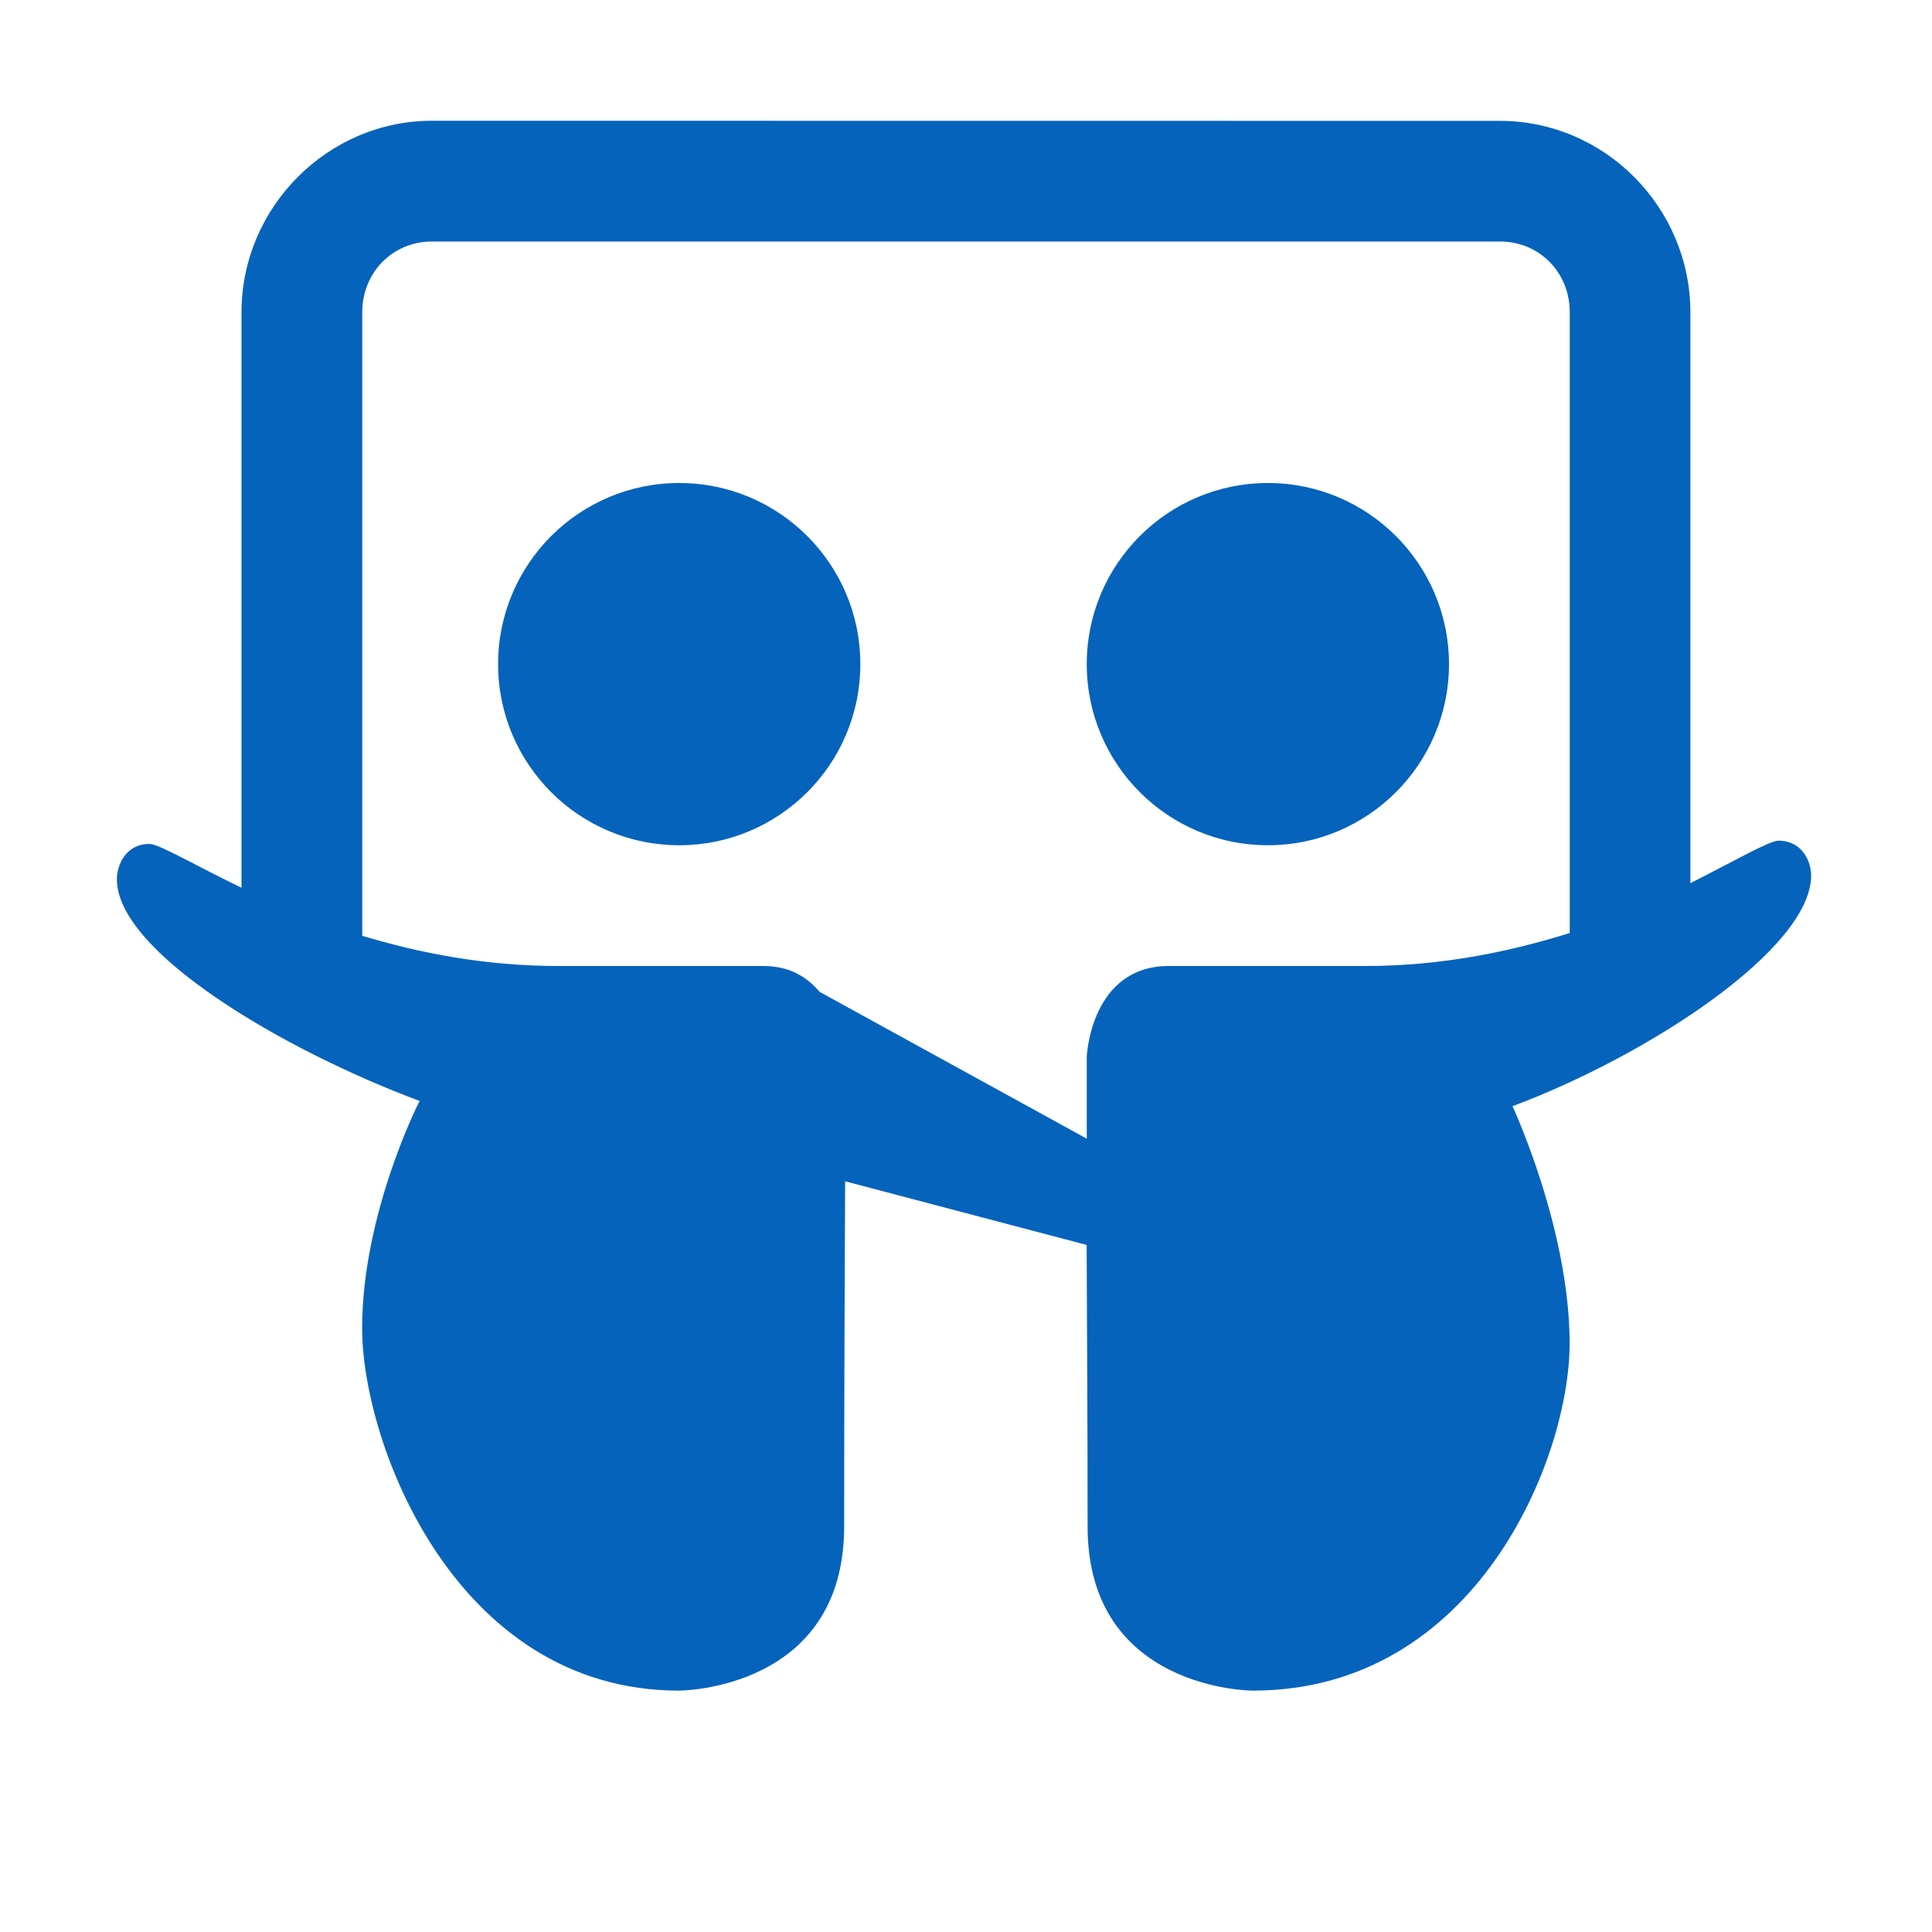 <svg xmlns="http://www.w3.org/2000/svg" xmlns:xlink="http://www.w3.org/1999/xlink" viewBox="0,0,256,256" width="16px" height="16px" fill-rule="nonzero"><g fill="#0563bb" fill-rule="nonzero" stroke="none" stroke-width="1" stroke-linecap="butt" stroke-linejoin="miter" stroke-miterlimit="10" stroke-dasharray="" stroke-dashoffset="0" font-family="none" font-weight="none" font-size="none" text-anchor="none" style="mix-blend-mode: normal"><g transform="scale(16,16)"><path d="M3.578,1c-0.867,0 -1.578,0.719 -1.578,1.586v4.766c-0.395,-0.191 -0.684,-0.363 -0.762,-0.363c-0.195,0 -0.27,0.172 -0.27,0.293c0,0.602 1.375,1.414 2.508,1.836c-0.004,0 -0.477,0.934 -0.477,1.883c0,0.949 0.77,3 2.625,3c0,0 1.367,0 1.367,-1.359c0,-0.984 0.004,-2.039 0.008,-2.859l2,0.527c0.004,0.859 0.008,1.52 0.008,2.332c0,1.359 1.367,1.359 1.367,1.359c1.855,0 2.625,-1.926 2.625,-2.875c0,-0.949 -0.473,-1.965 -0.473,-1.965c1.129,-0.422 2.473,-1.305 2.473,-1.91c0,-0.117 -0.074,-0.289 -0.27,-0.289c-0.074,0 -0.359,0.164 -0.73,0.352v-4.727c0,-0.867 -0.707,-1.586 -1.578,-1.586zM3.578,2h8.844c0.324,0 0.578,0.254 0.578,0.586v5.141c-0.488,0.152 -1.055,0.273 -1.691,0.273h-1.629c-0.648,0 -0.68,0.75 -0.68,0.75c0,0 0,0.547 0,0.68l-2.211,-1.215c-0.102,-0.117 -0.238,-0.215 -0.469,-0.215h-1.695c-0.613,0 -1.156,-0.109 -1.625,-0.25v-5.164c0,-0.332 0.254,-0.586 0.578,-0.586zM5.625,4c-0.828,0 -1.5,0.672 -1.5,1.5c0,0.828 0.672,1.5 1.5,1.5c0.828,0 1.5,-0.672 1.5,-1.5c0,-0.828 -0.672,-1.5 -1.5,-1.5zM10.5,4c-0.828,0 -1.5,0.672 -1.5,1.5c0,0.828 0.672,1.5 1.5,1.5c0.828,0 1.5,-0.672 1.5,-1.5c0,-0.828 -0.672,-1.5 -1.5,-1.5z"></path></g></g></svg>